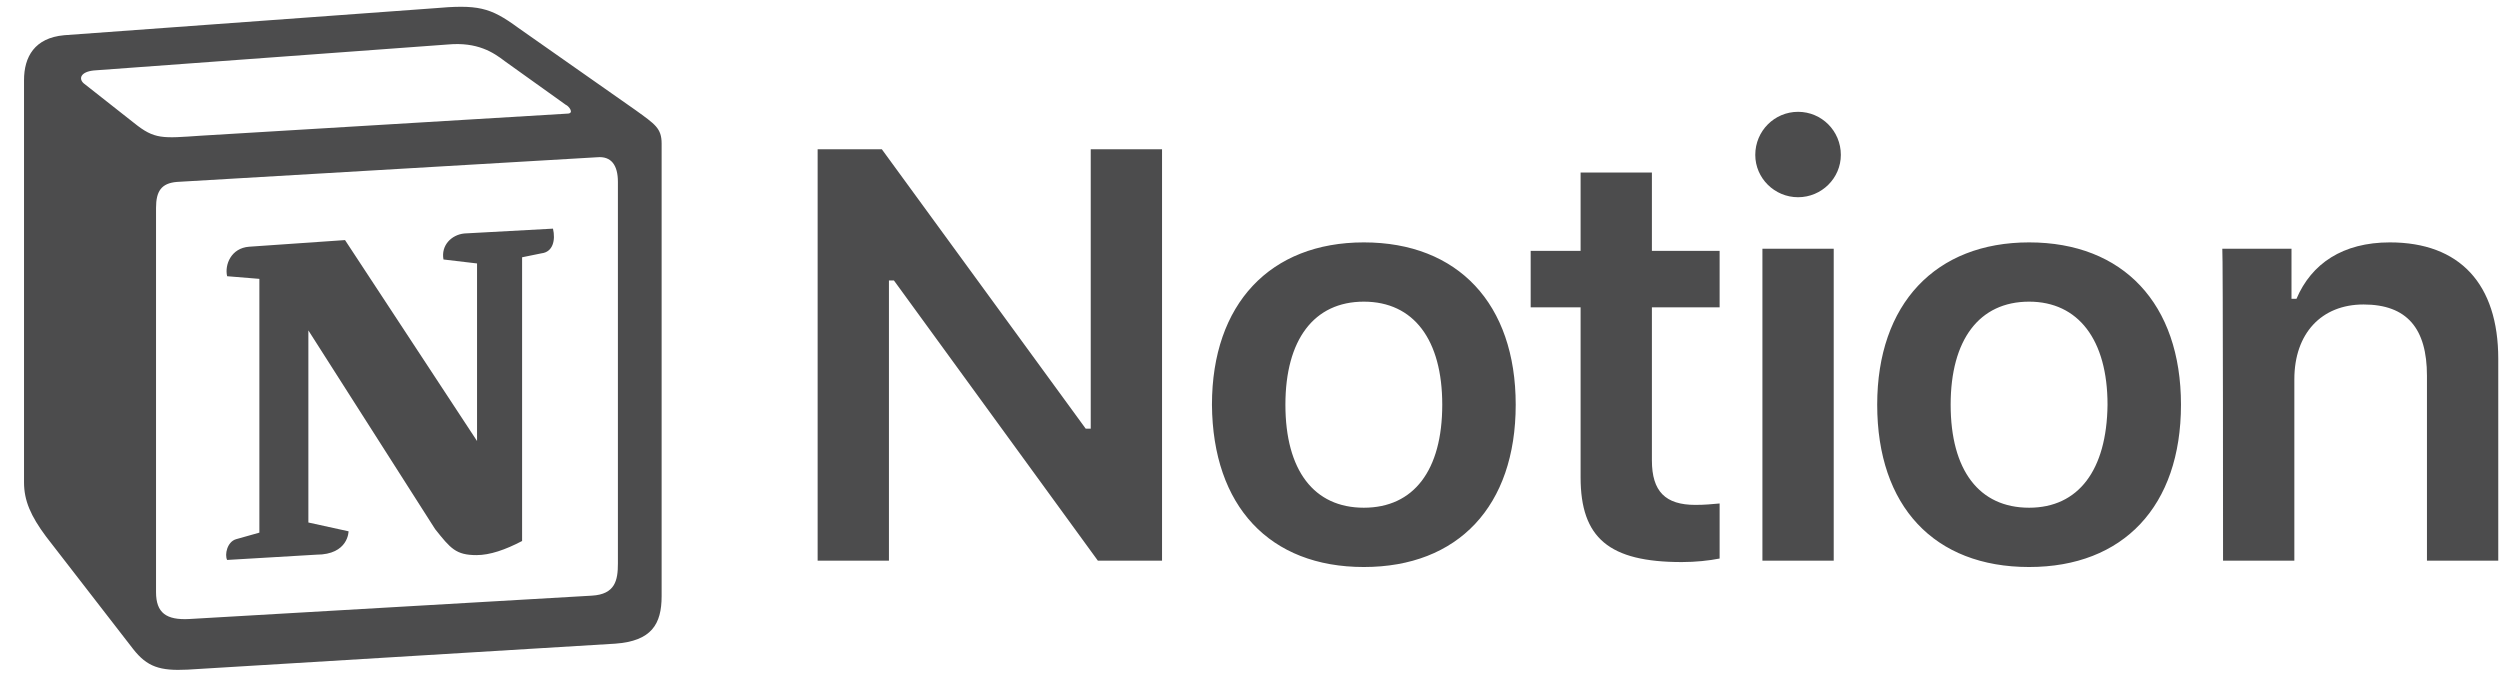 <svg width="92" height="25" viewBox="0 0 92 25" fill="none" xmlns="http://www.w3.org/2000/svg">
<path d="M32.713 20.632V10.322H32.897L40.401 20.632H42.763V5.492H40.139V15.776H39.955L32.451 5.492H30.089V20.632H32.713ZM50.189 20.866C53.653 20.866 55.778 18.632 55.778 14.893C55.778 11.179 53.653 8.92 50.189 8.92C46.751 8.92 44.6 11.179 44.6 14.893C44.626 18.632 46.725 20.866 50.189 20.866ZM50.189 18.684C48.352 18.684 47.303 17.308 47.303 14.893C47.303 12.504 48.352 11.101 50.189 11.101C52.026 11.101 53.075 12.504 53.075 14.893C53.075 17.308 52.026 18.684 50.189 18.684ZM58.166 6.349V9.231H56.329V11.309H58.166V17.567C58.166 19.801 59.215 20.684 61.892 20.684C62.39 20.684 62.889 20.632 63.282 20.554V18.528C62.968 18.554 62.758 18.58 62.39 18.58C61.288 18.58 60.79 18.087 60.79 16.944V11.309H63.282V9.231H60.79V6.349H58.166ZM64.857 20.632H67.481V9.153H64.857V20.632ZM66.169 7.258C67.035 7.258 67.743 6.557 67.743 5.7C67.743 4.817 67.035 4.115 66.169 4.115C65.303 4.115 64.594 4.817 64.594 5.7C64.594 6.557 65.303 7.258 66.169 7.258ZM74.671 20.866C78.134 20.866 80.26 18.632 80.26 14.893C80.26 11.179 78.134 8.92 74.671 8.92C71.233 8.92 69.081 11.179 69.081 14.893C69.081 18.632 71.181 20.866 74.671 20.866ZM74.671 18.684C72.834 18.684 71.784 17.308 71.784 14.893C71.784 12.504 72.834 11.101 74.671 11.101C76.481 11.101 77.557 12.504 77.557 14.893C77.531 17.308 76.481 18.684 74.671 18.684ZM81.808 20.632H84.432V13.958C84.432 12.27 85.429 11.205 86.977 11.205C88.578 11.205 89.312 12.088 89.312 13.828V20.632H91.936V13.205C91.936 10.452 90.519 8.92 87.948 8.92C86.216 8.92 85.061 9.699 84.51 10.997H84.327V9.153H81.781C81.808 9.153 81.808 20.632 81.808 20.632Z" fill="#4C4C4D"/>
<path fill-rule="evenodd" clip-rule="evenodd" d="M4.93 4.523C5.694 5.139 5.97 5.09 7.4 4.993L20.87 4.182C21.163 4.182 20.919 3.89 20.822 3.858L18.579 2.253C18.157 1.929 17.572 1.539 16.483 1.637L3.451 2.593C2.98 2.642 2.882 2.885 3.077 3.064L4.93 4.523ZM5.742 7.652V21.79C5.742 22.552 6.116 22.828 6.977 22.779L21.78 21.92C22.641 21.871 22.739 21.352 22.739 20.736V6.695C22.739 6.079 22.495 5.739 21.975 5.787L6.506 6.695C5.937 6.744 5.742 7.036 5.742 7.652ZM20.35 8.414C20.448 8.835 20.35 9.273 19.928 9.322L19.213 9.468V19.909C18.595 20.233 18.027 20.428 17.539 20.428C16.776 20.428 16.581 20.185 16.012 19.471L11.348 12.159V19.228L12.827 19.552C12.827 19.552 12.827 20.412 11.641 20.412L8.358 20.606C8.261 20.412 8.358 19.942 8.683 19.844L9.545 19.601V10.262L8.358 10.165C8.261 9.743 8.505 9.127 9.171 9.079L12.697 8.835L17.555 16.229V9.695L16.32 9.549C16.223 9.03 16.613 8.641 17.084 8.592L20.35 8.414ZM2.362 1.296L15.931 0.307C17.588 0.161 18.027 0.259 19.067 1.021L23.389 4.053C24.104 4.571 24.348 4.717 24.348 5.285V21.936C24.348 22.974 23.974 23.59 22.641 23.687L6.896 24.643C5.889 24.692 5.417 24.546 4.897 23.881L1.696 19.747C1.128 18.985 0.884 18.418 0.884 17.753V2.95C0.884 2.091 1.274 1.394 2.362 1.296Z" fill="#4C4C4D"/>
</svg>
